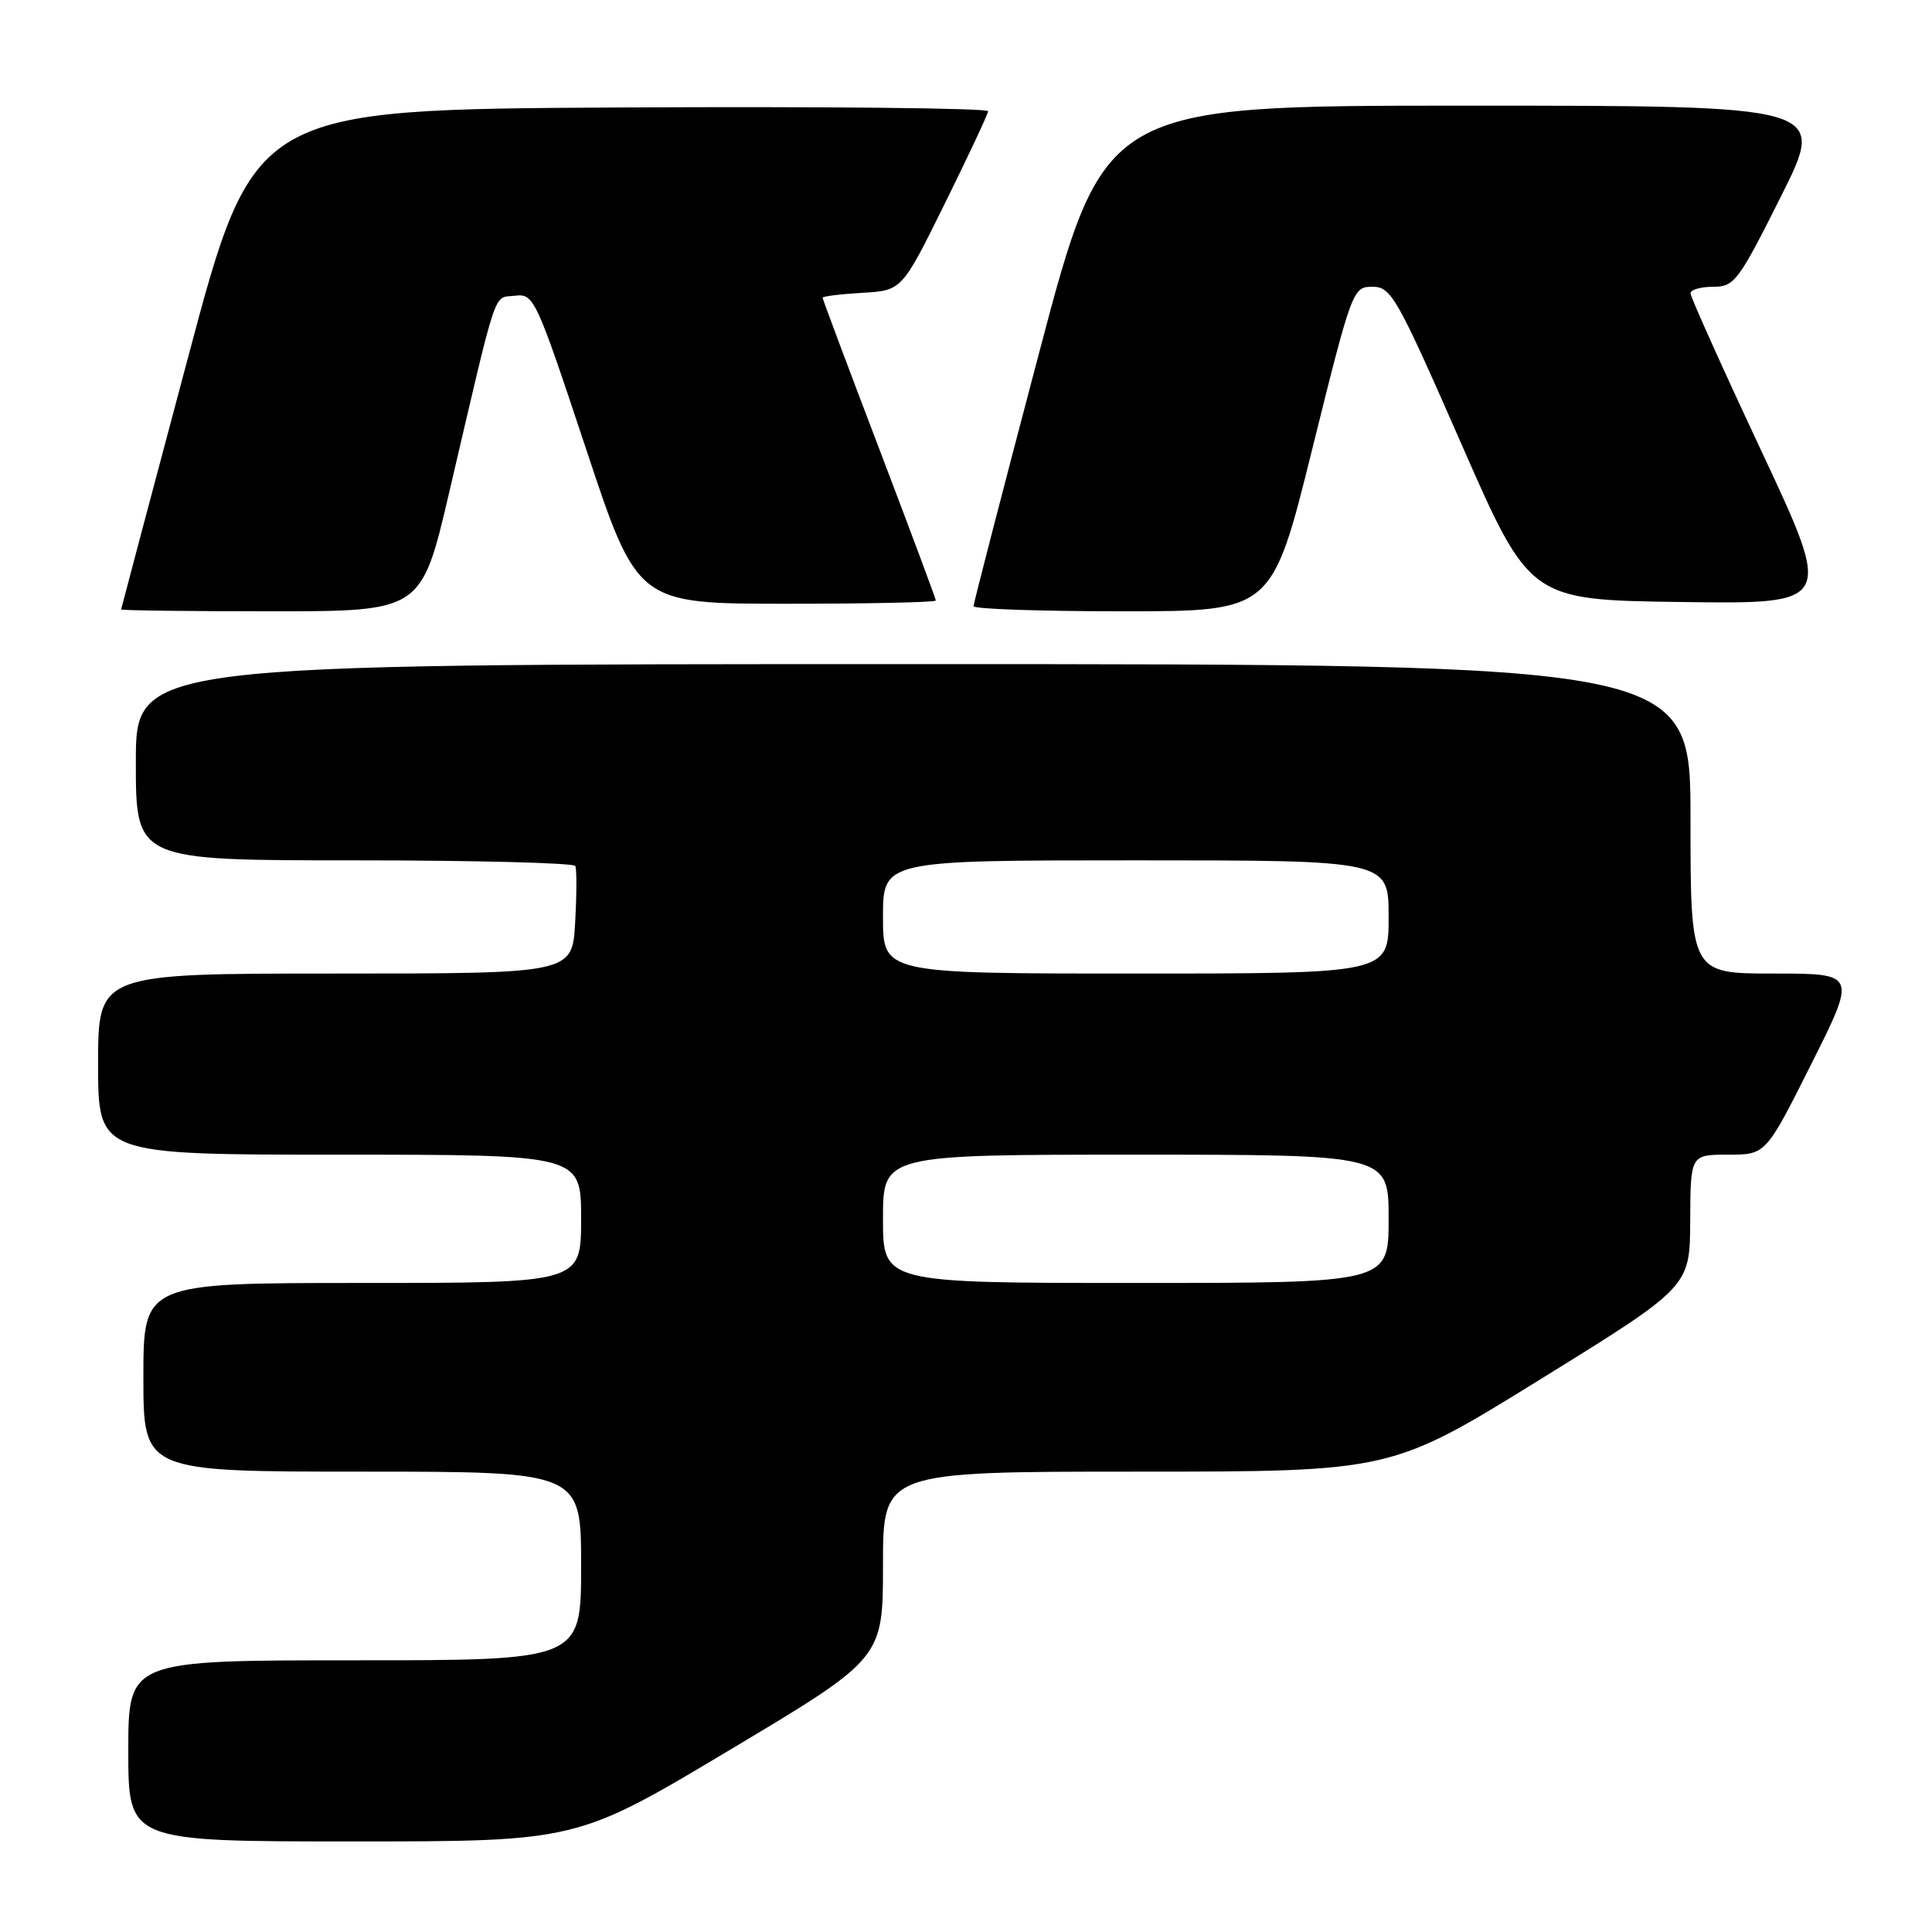 <?xml version="1.0" encoding="UTF-8" standalone="no"?>
<!DOCTYPE svg PUBLIC "-//W3C//DTD SVG 1.1//EN" "http://www.w3.org/Graphics/SVG/1.1/DTD/svg11.dtd" >
<svg xmlns="http://www.w3.org/2000/svg" xmlns:xlink="http://www.w3.org/1999/xlink" version="1.1" viewBox="0 0 256 256">
 <g >
 <path fill="currentColor"
d=" M 96.71 231.87 C 117.00 219.75 117.00 219.75 117.00 207.37 C 117.00 195.00 117.00 195.00 150.67 195.00 C 184.34 195.00 184.34 195.00 204.13 182.75 C 223.93 170.50 223.93 170.50 223.96 161.75 C 224.00 153.00 224.00 153.00 228.99 153.00 C 233.98 153.00 233.98 153.00 240.00 141.00 C 246.02 129.00 246.02 129.00 235.01 129.00 C 224.00 129.00 224.00 129.00 224.00 108.50 C 224.00 88.00 224.00 88.00 121.00 88.00 C 18.00 88.00 18.00 88.00 18.00 101.00 C 18.00 114.00 18.00 114.00 46.94 114.00 C 62.86 114.00 76.04 114.34 76.23 114.75 C 76.43 115.16 76.42 118.54 76.21 122.25 C 75.83 129.00 75.83 129.00 44.41 129.00 C 13.00 129.00 13.00 129.00 13.00 141.00 C 13.00 153.00 13.00 153.00 45.00 153.00 C 77.00 153.00 77.00 153.00 77.00 161.50 C 77.00 170.00 77.00 170.00 48.00 170.00 C 19.00 170.00 19.00 170.00 19.00 182.50 C 19.00 195.00 19.00 195.00 48.00 195.00 C 77.00 195.00 77.00 195.00 77.00 207.50 C 77.00 220.00 77.00 220.00 47.00 220.00 C 17.00 220.00 17.00 220.00 17.00 232.00 C 17.00 244.00 17.00 244.00 46.71 244.00 C 76.43 244.00 76.43 244.00 96.71 231.87 Z  M 59.52 65.25 C 66.04 37.34 65.31 39.54 68.21 39.19 C 70.75 38.89 70.97 39.35 77.64 59.44 C 84.46 80.00 84.46 80.00 104.23 80.00 C 115.10 80.00 124.00 79.81 124.00 79.57 C 124.00 79.34 120.62 70.29 116.50 59.47 C 112.37 48.64 109.00 39.63 109.00 39.45 C 109.00 39.26 111.36 38.97 114.25 38.80 C 119.50 38.50 119.50 38.50 125.18 27.00 C 128.30 20.68 130.89 15.16 130.93 14.74 C 130.97 14.32 109.10 14.10 82.33 14.24 C 33.66 14.50 33.66 14.50 24.88 47.50 C 20.04 65.65 16.07 80.61 16.05 80.75 C 16.02 80.89 24.96 81.00 35.92 81.00 C 55.84 81.00 55.84 81.00 59.52 65.25 Z  M 173.88 59.50 C 179.15 38.27 179.26 38.00 181.86 38.00 C 184.34 38.00 185.07 39.28 193.61 58.75 C 202.70 79.50 202.70 79.50 222.80 79.77 C 242.89 80.04 242.89 80.04 233.45 59.88 C 228.25 48.80 224.00 39.34 224.00 38.86 C 224.00 38.39 225.35 38.00 226.99 38.00 C 229.81 38.00 230.33 37.32 236.00 26.00 C 242.02 14.00 242.02 14.00 194.17 14.00 C 146.33 14.00 146.33 14.00 137.67 46.82 C 132.90 64.88 129.00 79.95 129.00 80.32 C 129.00 80.70 137.90 81.00 148.77 81.00 C 168.55 81.00 168.55 81.00 173.88 59.50 Z  M 117.00 161.50 C 117.00 153.00 117.00 153.00 150.50 153.00 C 184.00 153.00 184.00 153.00 184.00 161.50 C 184.00 170.00 184.00 170.00 150.50 170.00 C 117.00 170.00 117.00 170.00 117.00 161.50 Z  M 117.00 121.50 C 117.00 114.00 117.00 114.00 150.50 114.00 C 184.00 114.00 184.00 114.00 184.00 121.50 C 184.00 129.00 184.00 129.00 150.50 129.00 C 117.00 129.00 117.00 129.00 117.00 121.50 Z "/>
</g>
</svg>